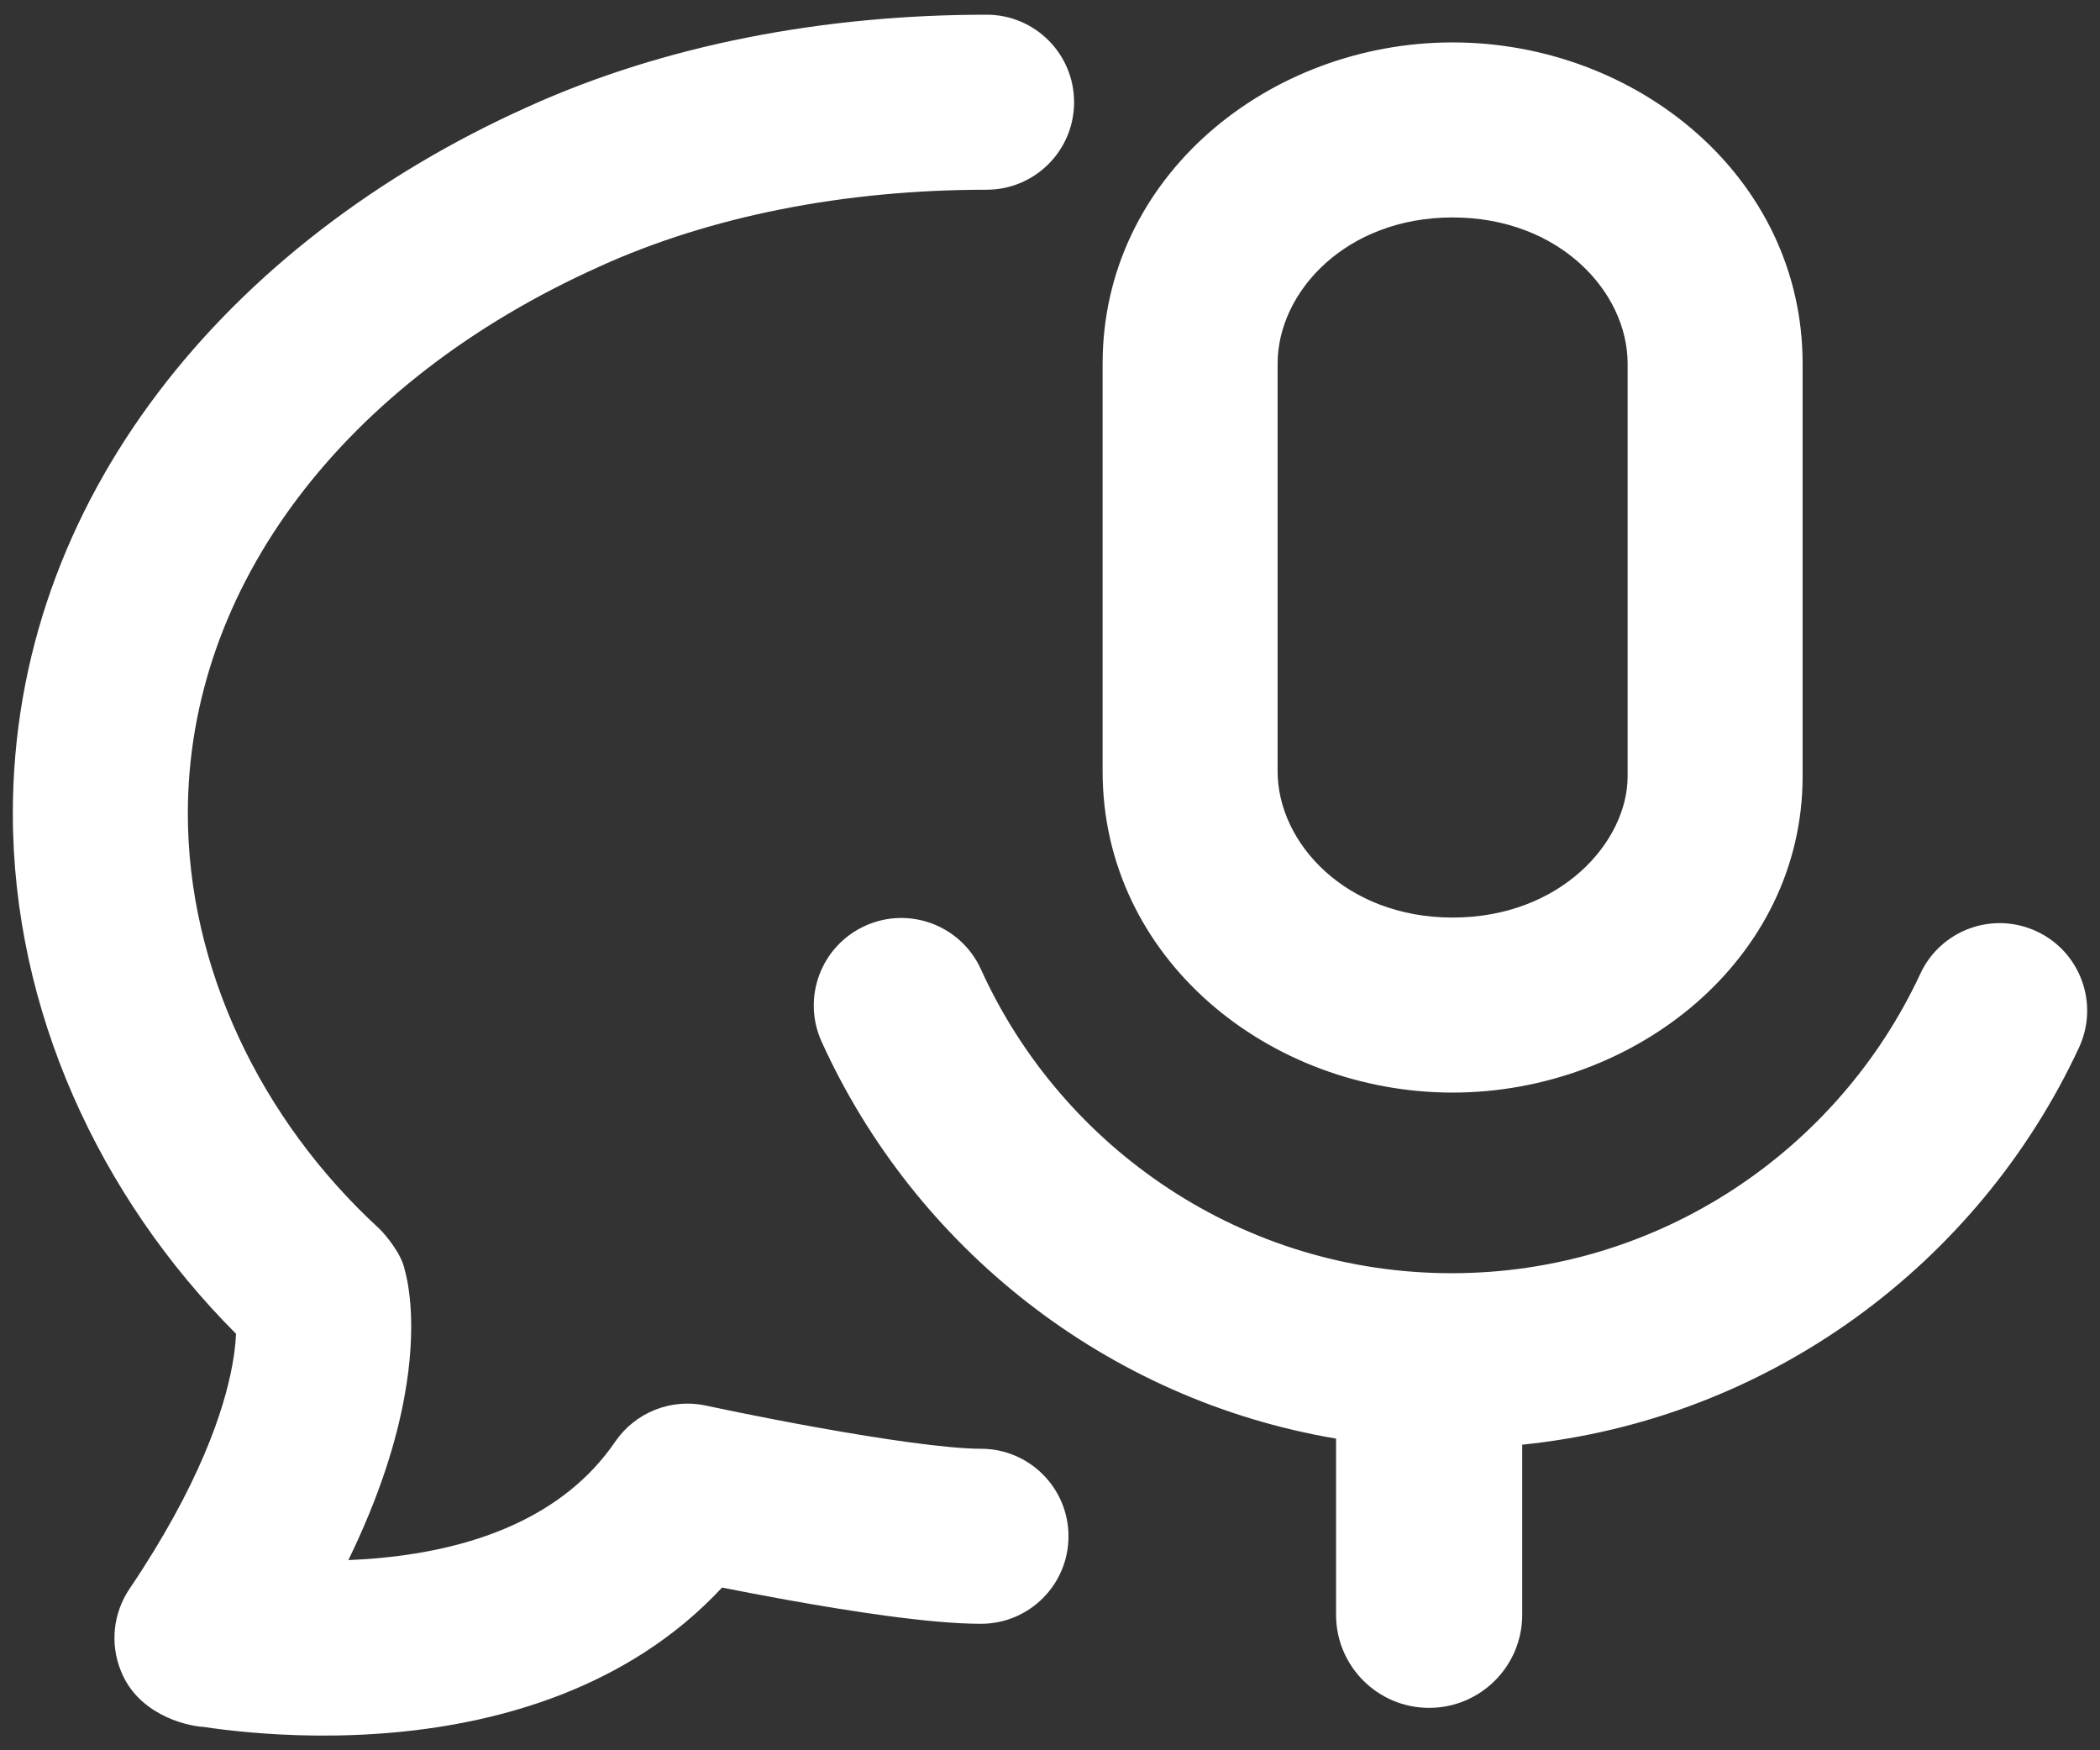 <svg width="36" height="30" viewBox="0 0 36 30" fill="none" xmlns="http://www.w3.org/2000/svg">
    <rect x="0" y="0" width="36" height="30" fill="#333333" stroke="none"/>
    <path fill-rule="evenodd" clip-rule="evenodd" d="M10.276 4.569C12.178 3.704 14.477 3.252 16.913 3.252C17.742 3.252 18.413 2.58 18.413 1.752C18.413 0.923 17.742 0.252 16.913 0.252C14.126 0.252 11.393 0.766 9.038 1.836C3.927 4.132 0.22 8.546 0.22 13.945C0.22 17.305 1.699 20.51 4.046 22.861C4.04 22.999 4.023 23.179 3.982 23.401C3.843 24.16 3.427 25.444 2.219 27.235C1.938 27.651 1.884 28.18 2.074 28.644C2.358 29.358 3.139 29.579 3.494 29.6C3.684 29.629 3.951 29.664 4.277 29.692C4.925 29.75 5.825 29.784 6.823 29.688C8.531 29.525 10.759 28.952 12.378 27.211C12.698 27.274 13.081 27.348 13.491 27.422C14.544 27.611 15.935 27.832 16.817 27.832C17.645 27.832 18.317 27.161 18.317 26.332C18.317 25.504 17.645 24.832 16.817 24.832C16.247 24.832 15.121 24.667 14.021 24.469C13.497 24.375 13.015 24.28 12.664 24.209C12.489 24.174 12.347 24.144 12.249 24.123L12.138 24.1L12.101 24.092C11.505 23.963 10.891 24.208 10.546 24.711C9.657 26.011 8.12 26.55 6.536 26.702C6.344 26.721 6.155 26.733 5.972 26.74C6.508 25.64 6.794 24.705 6.933 23.941C7.045 23.33 7.062 22.837 7.042 22.468C7.032 22.284 7.013 22.132 6.993 22.014C6.982 21.954 6.972 21.903 6.962 21.861C6.957 21.84 6.953 21.82 6.948 21.803L6.942 21.78L6.939 21.769L6.938 21.764C6.883 21.494 6.628 21.186 6.508 21.065C4.46 19.188 3.22 16.576 3.22 13.945C3.22 10.055 5.899 6.534 10.27 4.572L10.276 4.569ZM21.902 6.232C21.902 5.004 23.072 3.727 24.902 3.727C26.732 3.727 27.902 5.004 27.902 6.232V13.306C27.902 14.43 26.754 15.727 24.902 15.727C23.072 15.727 21.902 14.449 21.902 13.221V6.232ZM24.902 0.727C21.753 0.727 18.902 3.029 18.902 6.232V13.221C18.902 16.425 21.753 18.727 24.902 18.727C28.029 18.727 30.902 16.444 30.902 13.306V6.232C30.902 3.029 28.051 0.727 24.902 0.727ZM16.816 16.614C16.474 15.86 15.585 15.526 14.831 15.869C14.076 16.211 13.742 17.1 14.085 17.855C15.685 21.38 18.966 23.993 22.904 24.658V27.678C22.904 28.559 23.618 29.273 24.499 29.273C25.38 29.273 26.095 28.559 26.095 27.678V24.762C30.335 24.331 33.918 21.657 35.64 17.956C35.989 17.204 35.664 16.312 34.913 15.963C34.162 15.613 33.269 15.939 32.92 16.69C31.509 19.723 28.434 21.823 24.886 21.823C21.307 21.823 18.211 19.688 16.816 16.614Z" fill="white"/>
</svg>
